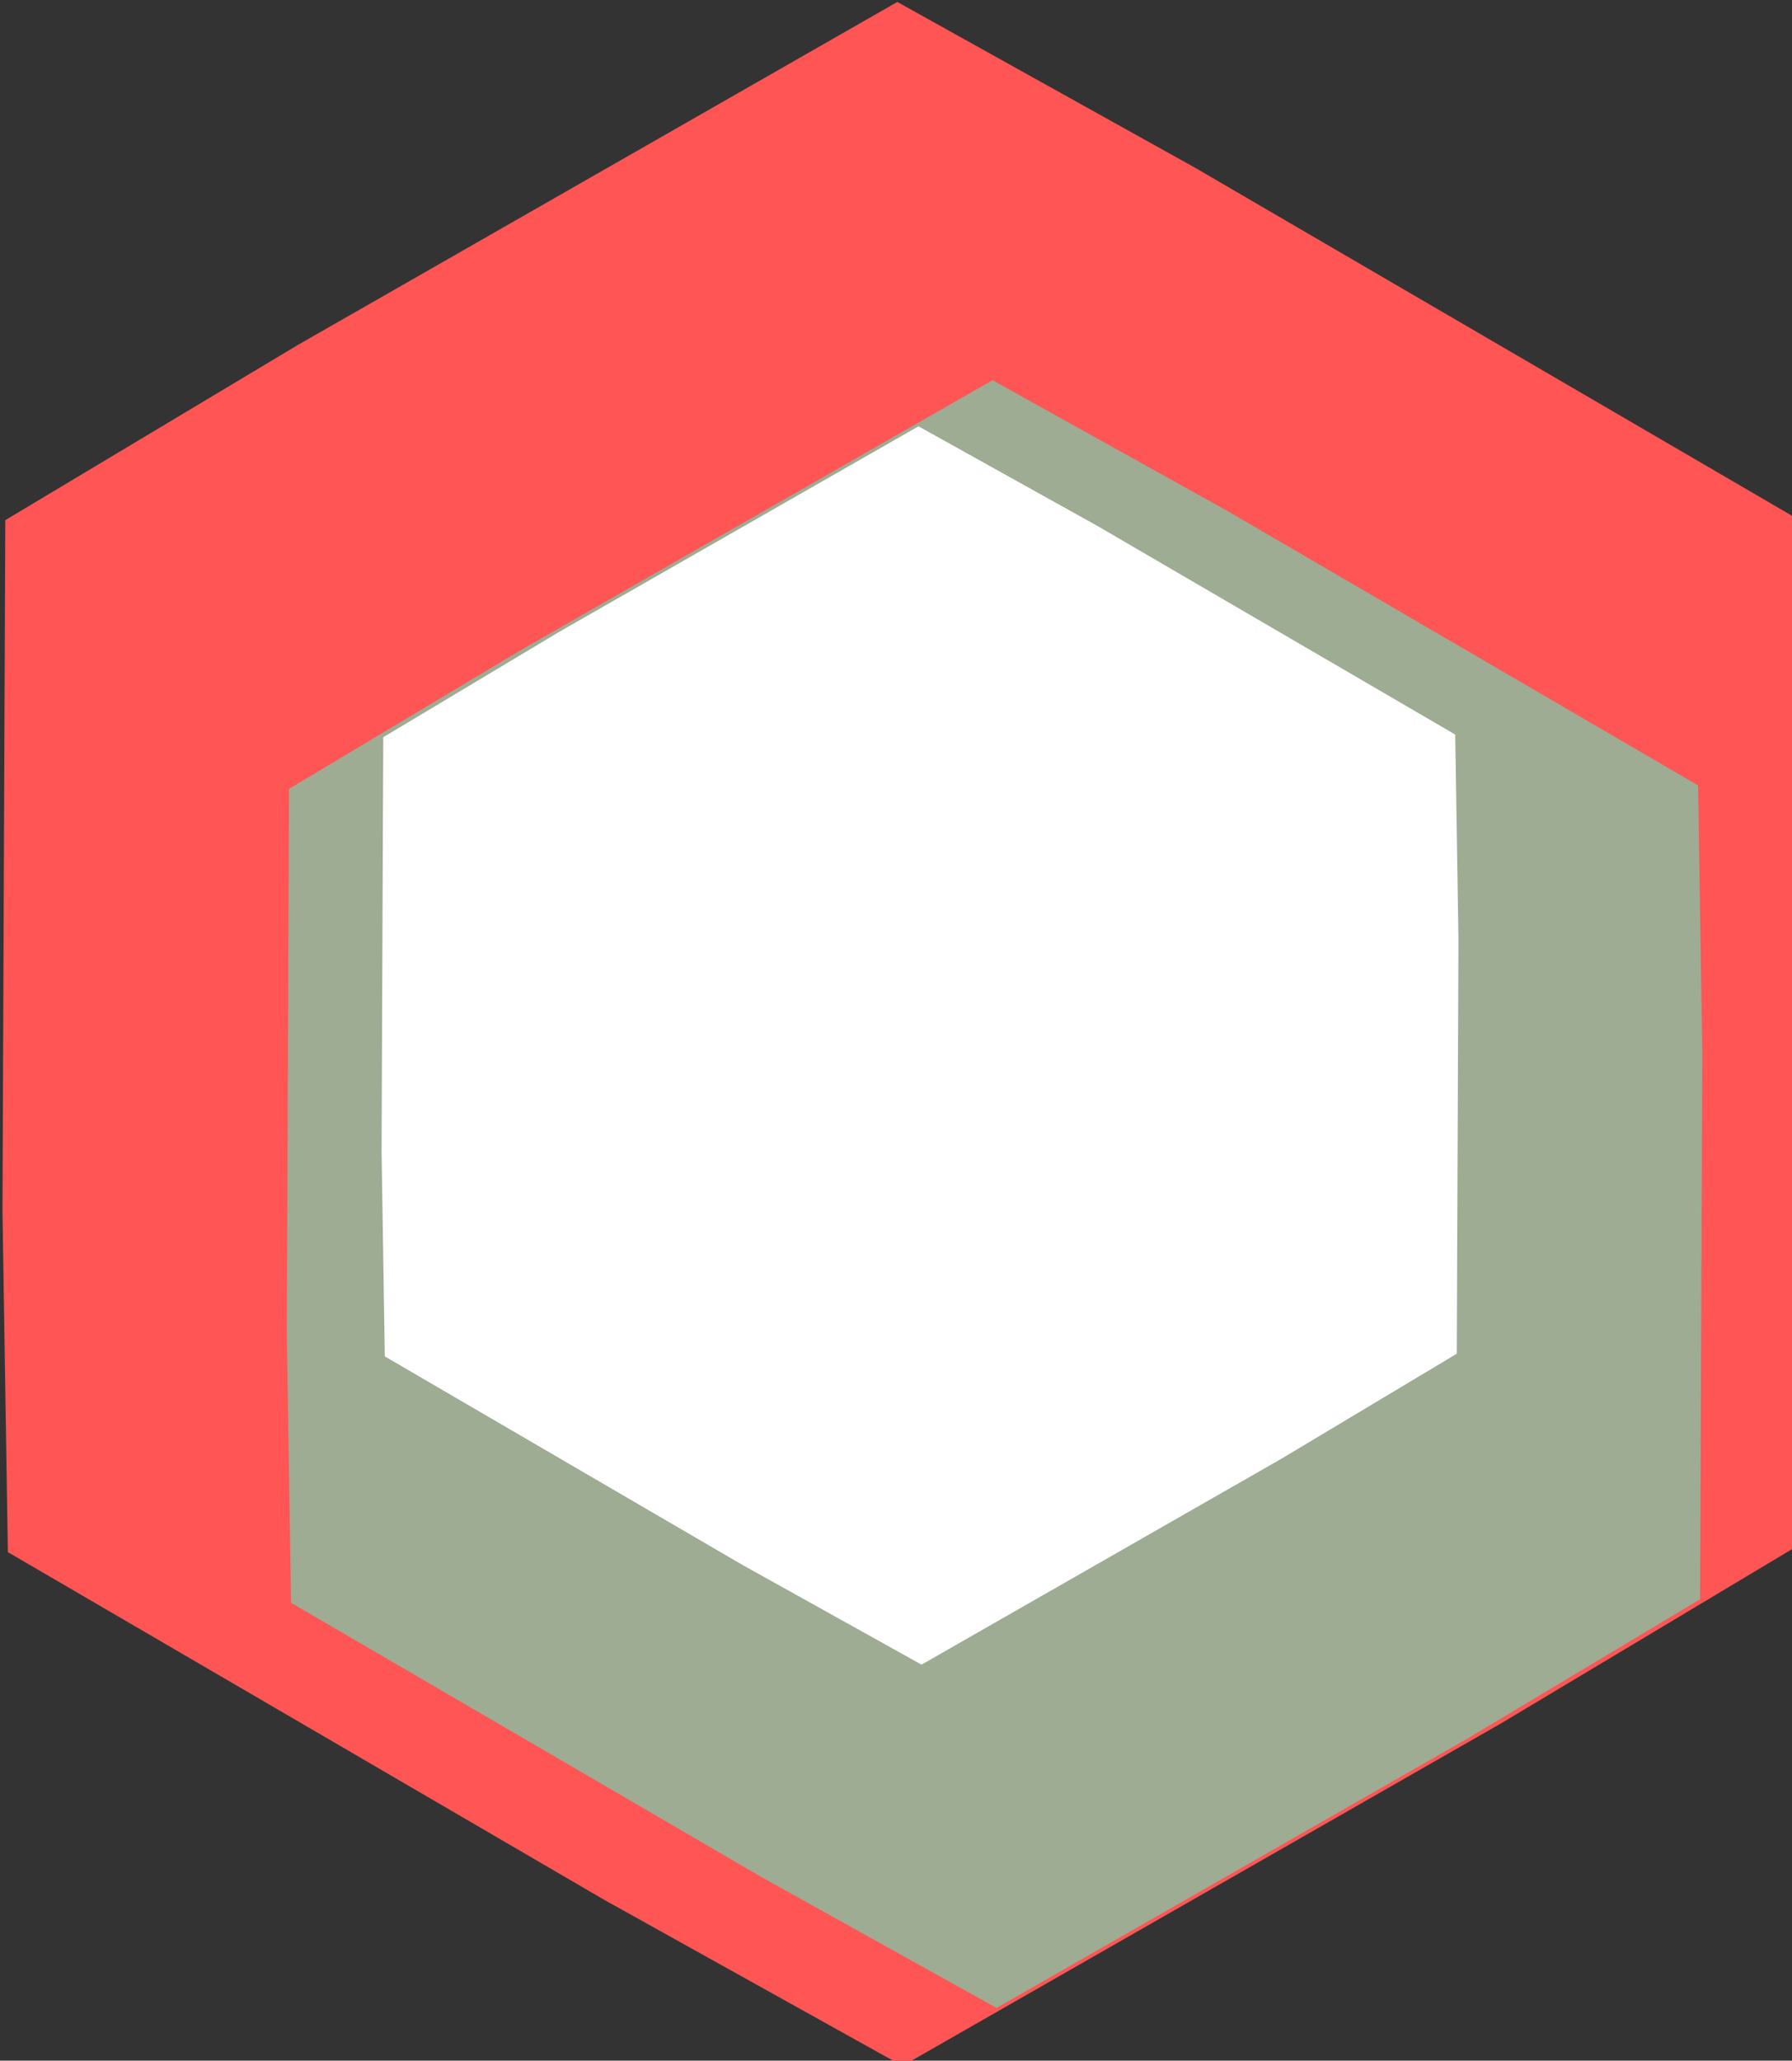 <?xml version="1.0" encoding="UTF-8" standalone="no"?>
<!-- Created with Inkscape (http://www.inkscape.org/) -->

<svg
   width="77.08mm"
   height="88.597mm"
   viewBox="0 0 77.08 88.597"
   version="1.1"
   id="svg5"
   xmlns="http://www.w3.org/2000/svg"
   xmlns:svg="http://www.w3.org/2000/svg">
  <rect x="0" y="0" width="77.08" height="88.597" fill="#333333" stroke="none"/>
  <defs
     id="defs2" />
  <g
     id="layer1"
     transform="translate(-67.778,-53.41)">
    <path
       style="fill:#ff5555;stroke-width:30.236;stroke-linecap:round;stroke-linejoin:round;stroke-opacity:0.453"
       id="path846"
       d="m 499.489,481.105 -97.243,55.615 -48.419,-26.946 -96.786,-56.407 -0.874,-55.405 0.457,-112.023 47.546,-28.459 97.243,-55.615 48.419,26.946 96.786,56.407 0.874,55.405 -0.457,112.023 z"
       transform="scale(0.265)" />
    <path
       style="fill:#9dac93;stroke-width:30.236;stroke-linecap:round;stroke-linejoin:round;stroke-opacity:0.453"
       id="path951"
       d="m 499.489,481.105 -97.243,55.615 -48.419,-26.946 -96.786,-56.407 -0.874,-55.405 0.457,-112.023 47.546,-28.459 97.243,-55.615 48.419,26.946 96.786,56.407 0.874,55.405 -0.457,112.023 z"
       transform="matrix(0.209,0,0,0.209,26.575,27.567)" />
    <path
       style="fill:#ffffff;stroke-width:30.236;stroke-linecap:round;stroke-linejoin:round;stroke-opacity:0.453"
       id="path1341"
       d="m 499.489,481.105 -97.243,55.615 -48.419,-26.946 -96.786,-56.407 -0.874,-55.405 0.457,-112.023 47.546,-28.459 97.243,-55.615 48.419,26.946 96.786,56.407 0.874,55.405 -0.457,112.023 z"
       transform="matrix(0.159,0,0,0.159,43.46,39.642)" />
  </g>
</svg>
